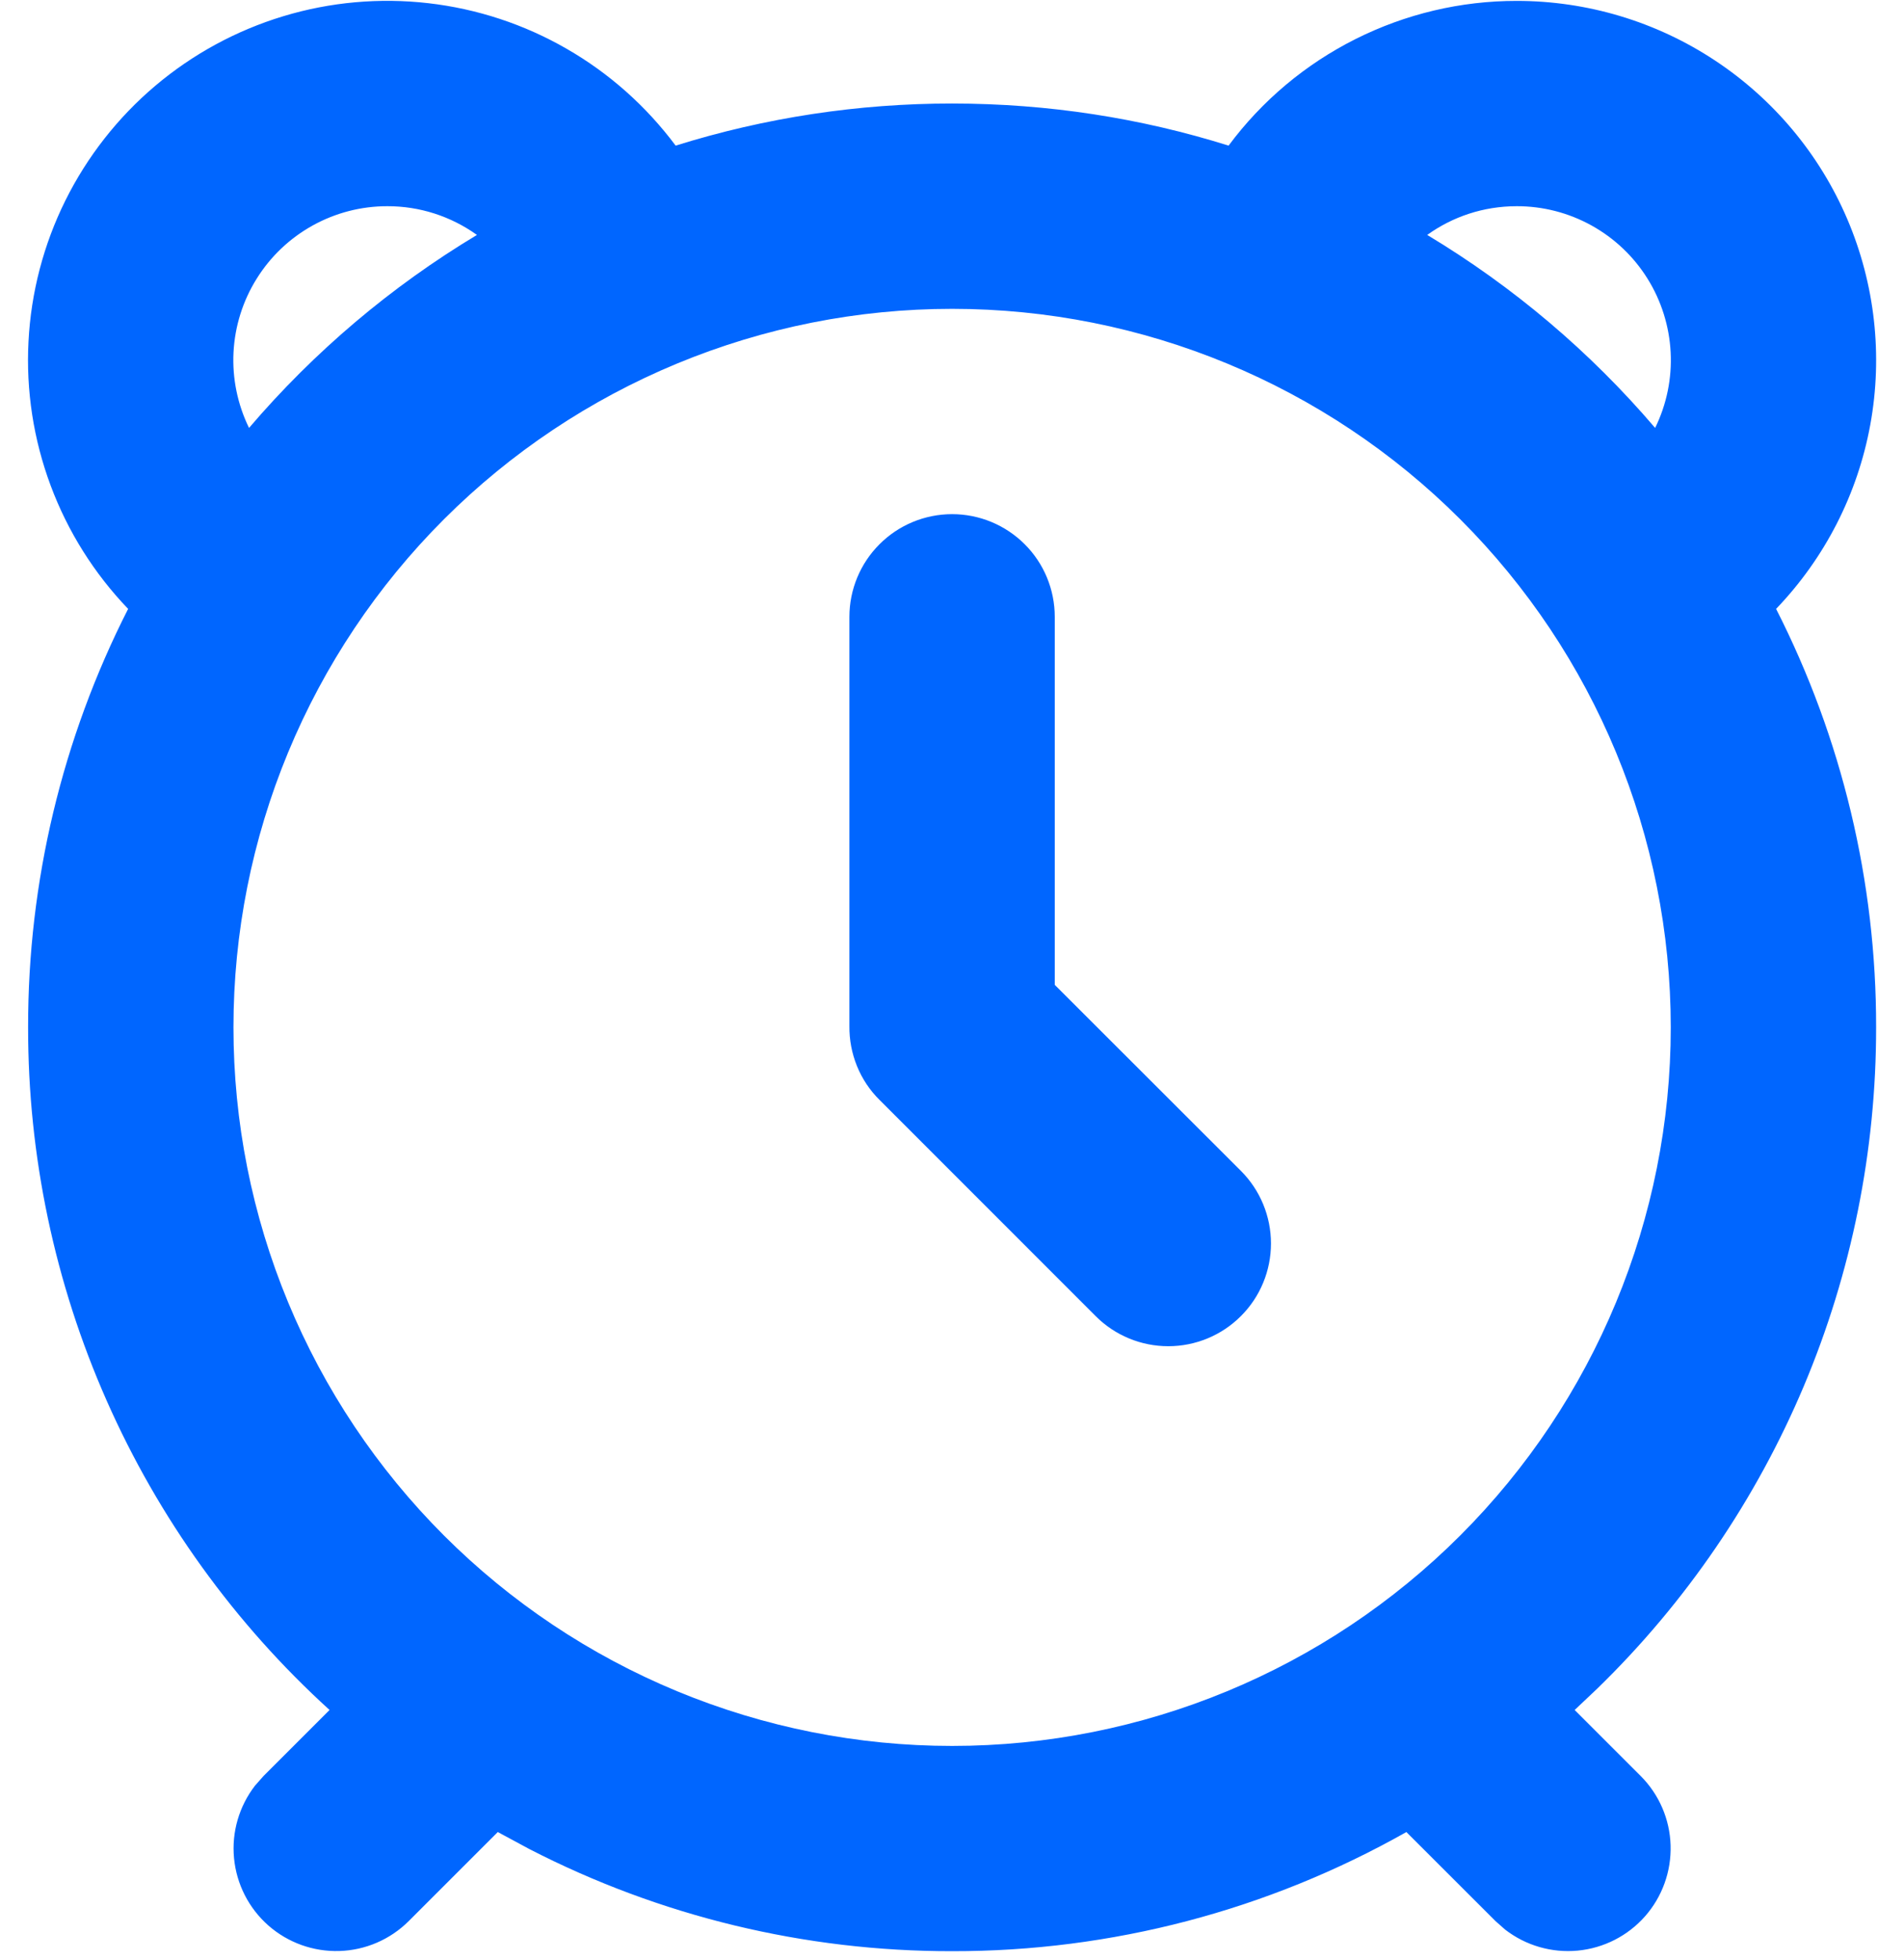 <svg width="34" height="35" viewBox="0 0 34 35" fill="none" xmlns="http://www.w3.org/2000/svg">
<path d="M27.085 0.016C28.343 0.016 29.573 0.385 30.623 1.079C31.672 1.772 32.495 2.758 32.988 3.915C33.481 5.072 33.624 6.349 33.398 7.586C33.172 8.824 32.587 9.967 31.716 10.875C32.894 13.19 33.506 15.752 33.502 18.349C33.504 20.55 33.065 22.729 32.211 24.757C31.356 26.785 30.103 28.621 28.526 30.156L28.119 30.541L29.298 31.72C29.627 32.05 29.818 32.492 29.832 32.958C29.846 33.424 29.683 33.877 29.375 34.227C29.067 34.576 28.637 34.795 28.173 34.839C27.71 34.883 27.247 34.749 26.878 34.464L26.706 34.312L25.114 32.721C22.64 34.12 19.845 34.854 17.002 34.849C14.374 34.853 11.784 34.227 9.449 33.023L8.889 32.721L7.298 34.312C6.968 34.641 6.525 34.832 6.06 34.846C5.594 34.86 5.141 34.697 4.791 34.389C4.442 34.081 4.223 33.651 4.179 33.187C4.135 32.724 4.269 32.261 4.554 31.892L4.706 31.72L5.885 30.541C4.187 28.997 2.831 27.114 1.904 25.014C0.977 22.915 0.499 20.644 0.502 18.349C0.498 15.752 1.11 13.19 2.288 10.875C1.681 10.242 1.21 9.493 0.904 8.671C0.598 7.85 0.463 6.975 0.509 6.099C0.554 5.224 0.778 4.367 1.167 3.582C1.557 2.797 2.103 2.099 2.772 1.533C3.441 0.967 4.219 0.544 5.058 0.29C5.896 0.036 6.778 -0.043 7.649 0.057C8.52 0.157 9.361 0.434 10.12 0.872C10.88 1.309 11.541 1.898 12.065 2.601C13.663 2.101 15.328 1.848 17.002 1.849C18.721 1.849 20.379 2.111 21.939 2.601C22.535 1.798 23.312 1.146 24.205 0.698C25.099 0.249 26.085 0.015 27.085 0.016ZM17.002 5.516C15.316 5.516 13.648 5.848 12.091 6.493C10.534 7.138 9.119 8.083 7.927 9.275C6.736 10.466 5.79 11.881 5.145 13.438C4.5 14.995 4.169 16.664 4.169 18.349C4.169 20.035 4.5 21.703 5.145 23.26C5.79 24.817 6.736 26.232 7.927 27.424C9.119 28.616 10.534 29.561 12.091 30.206C13.648 30.851 15.316 31.183 17.002 31.183C20.405 31.183 23.67 29.831 26.076 27.424C28.483 25.017 29.835 21.753 29.835 18.349C29.835 14.946 28.483 11.681 26.076 9.275C23.67 6.868 20.405 5.516 17.002 5.516ZM17.002 9.183C17.488 9.183 17.954 9.376 18.298 9.72C18.642 10.063 18.835 10.53 18.835 11.016V17.59L22.159 20.912C22.503 21.256 22.696 21.723 22.696 22.209C22.696 22.696 22.503 23.163 22.159 23.506C21.815 23.851 21.348 24.044 20.862 24.044C20.375 24.044 19.909 23.851 19.565 23.506L15.706 19.645C15.532 19.473 15.395 19.267 15.303 19.04C15.211 18.813 15.165 18.57 15.168 18.326V11.016C15.168 10.53 15.362 10.063 15.706 9.72C16.049 9.376 16.516 9.183 17.002 9.183ZM6.919 3.683C6.451 3.682 5.992 3.801 5.584 4.027C5.175 4.254 4.831 4.58 4.584 4.977C4.336 5.373 4.194 5.826 4.17 6.292C4.146 6.758 4.242 7.223 4.447 7.643C5.609 6.282 6.983 5.118 8.517 4.196C8.051 3.862 7.492 3.682 6.919 3.683ZM27.085 3.683C26.489 3.683 25.938 3.871 25.486 4.196C27.02 5.118 28.395 6.282 29.556 7.643C29.762 7.223 29.857 6.758 29.833 6.292C29.809 5.826 29.667 5.373 29.42 4.977C29.173 4.58 28.829 4.254 28.42 4.027C28.012 3.801 27.552 3.682 27.085 3.683Z" fill="#0066FF"/>
</svg>
